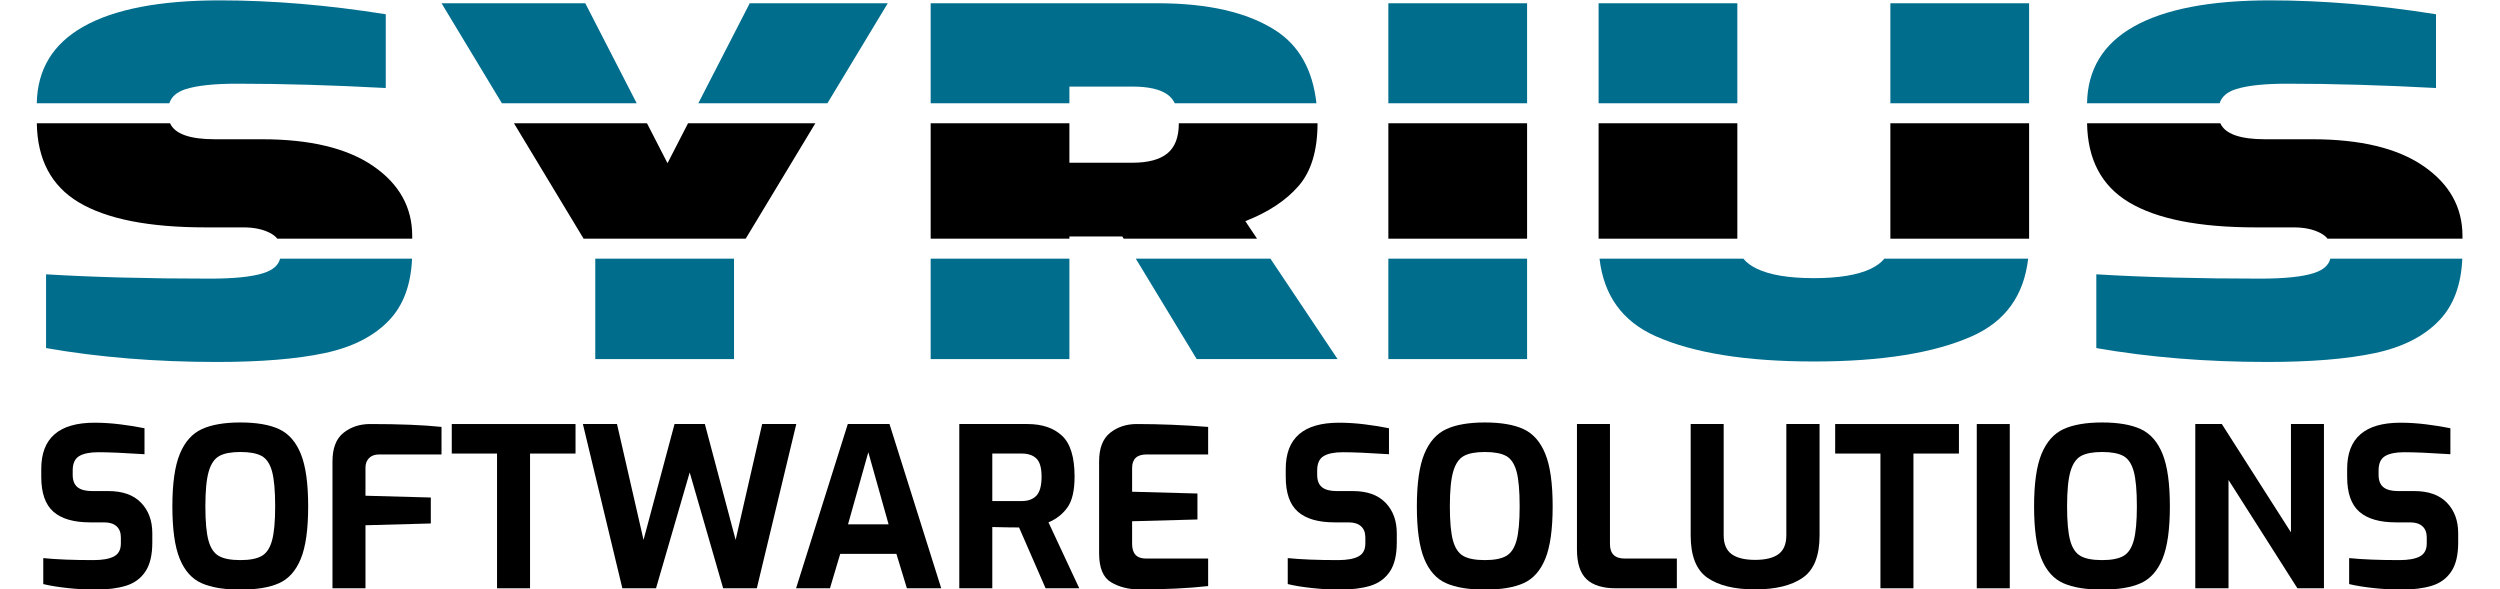 <?xml version="1.0" encoding="UTF-8" standalone="no"?>
<svg
        xmlns="http://www.w3.org/2000/svg"
        viewBox="0 0 1501.333 353.959"
        height="353.959"
        width="1501.333"
        xml:space="preserve"
        id="svg3713"
        version="1.1">
    <defs
            id="defs3717"><clipPath
       id="clipPath3729"><path
         id="path3727"
         d="M 0,768 H 1366 V 0 H 0 Z" /></clipPath></defs>
    <g
            transform="matrix(1.333,0,0,-1.333,-185.333,873.158)"
            id="g3721"><path
       d="m 139,538.5 h 1126 v 9 H 139 Z"
       style="fill:none;fill-opacity:1;fill-rule:nonzero;stroke:none"
       id="path4995" />
        <path
                d="m 139,599.5 h 1126 v 9 H 139 Z"
                style="fill:none;fill-opacity:1;fill-rule:nonzero;stroke:none"
                id="path4949"/>
        <g
                id="g3725"
                clip-path="url(#clipPath3729)"><g
         id="g5143"><g
           transform="translate(169.576,390.1)"
           id="g3731"><path
             id="path3733"
             style="fill:#000000;fill-opacity:1;fill-rule:nonzero;stroke:none"
             d="m 0,0 c -4.354,0.465 -8.037,1.065 -11.05,1.8 v 11.7 c 5.96,-0.6 13.494,-0.9 22.603,-0.9 4.084,0 7.165,0.55 9.242,1.65 2.075,1.1 3.114,3.05 3.114,5.85 v 2.7 c 0,2.2 -0.653,3.883 -1.959,5.05 -1.305,1.166 -3.164,1.75 -5.575,1.75 h -6.329 c -7.368,0 -12.876,1.6 -16.525,4.8 -3.652,3.2 -5.476,8.433 -5.476,15.7 v 3.6 c 0,13.865 8.002,20.8 24.01,20.8 3.75,0 7.635,-0.25 11.653,-0.75 4.019,-0.5 7.635,-1.084 10.85,-1.75 V 60.3 C 25.381,60.9 18.45,61.2 13.763,61.2 9.945,61.2 7.065,60.616 5.124,59.45 3.18,58.283 2.21,56.133 2.21,53 v -2 c 0,-2.535 0.719,-4.384 2.16,-5.55 1.44,-1.167 3.632,-1.75 6.58,-1.75 h 7.334 c 6.429,0 11.334,-1.75 14.717,-5.25 3.381,-3.5 5.073,-8.084 5.073,-13.75 v -4.2 c 0,-5.6 -1.039,-9.95 -3.115,-13.05 C 32.883,4.35 29.97,2.215 26.22,1.05 22.468,-0.116 17.814,-0.7 12.256,-0.7 8.438,-0.7 4.353,-0.466 0,0" /></g><g
                transform="translate(256.923,404.55)"
                id="g3735"><path
             id="path3737"
             style="fill:#000000;fill-opacity:1;fill-rule:nonzero;stroke:none"
             d="m 0,0 c 2.176,1.233 3.733,3.566 4.671,7 0.937,3.433 1.407,8.55 1.407,15.35 0,7.066 -0.47,12.316 -1.407,15.75 -0.938,3.433 -2.495,5.75 -4.671,6.95 -2.177,1.2 -5.375,1.8 -9.594,1.8 -4.153,0 -7.318,-0.6 -9.493,-1.8 -2.177,-1.2 -3.767,-3.534 -4.772,-7 -1.005,-3.467 -1.507,-8.7 -1.507,-15.7 0,-6.867 0.468,-12 1.407,-15.4 0.937,-3.4 2.494,-5.717 4.671,-6.95 2.176,-1.234 5.408,-1.85 9.694,-1.85 4.219,0 7.417,0.616 9.594,1.85 m -27.074,-12.25 c -4.354,1.933 -7.634,5.6 -9.844,11 -2.211,5.4 -3.316,13.266 -3.316,23.6 0,10.333 1.121,18.216 3.366,23.65 2.243,5.433 5.54,9.15 9.895,11.15 4.352,2 10.146,3 17.379,3 7.299,0 13.11,-1 17.43,-3 4.32,-2 7.584,-5.717 9.794,-11.15 2.211,-5.434 3.316,-13.317 3.316,-23.65 0,-10.334 -1.105,-18.2 -3.316,-23.6 -2.21,-5.4 -5.474,-9.067 -9.794,-11 -4.32,-1.934 -10.131,-2.9 -17.43,-2.9 -7.301,0 -13.127,0.966 -17.48,2.9" /></g><g
                transform="translate(288.818,447.1)"
                id="g3739"><path
             id="path3741"
             style="fill:#000000;fill-opacity:1;fill-rule:nonzero;stroke:none"
             d="m 0,0 c 0,6 1.658,10.315 4.973,12.95 3.315,2.633 7.316,3.95 12.005,3.95 13.326,0 24.043,-0.435 32.147,-1.3 V 3.2 H 21.097 c -2.01,0 -3.551,-0.55 -4.621,-1.65 -1.073,-1.1 -1.608,-2.517 -1.608,-4.25 v -12.7 l 29.435,-0.8 V -27.9 L 14.868,-28.7 V -57.1 H 0 Z" /></g><g
                transform="translate(362.956,450.7)"
                id="g3743"><path
             id="path3745"
             style="fill:#000000;fill-opacity:1;fill-rule:nonzero;stroke:none"
             d="M 0,0 H -20.393 V 13.3 H 35.361 V 0 H 14.868 V -60.7 H 0 Z" /></g><g
                transform="translate(401.632,464)"
                id="g3747"><path
             id="path3749"
             style="fill:#000000;fill-opacity:1;fill-rule:nonzero;stroke:none"
             d="M 0,0 H 15.37 L 27.325,-52.2 41.289,0 H 54.951 L 68.814,-52.2 80.769,0 h 15.37 L 78.357,-74 H 63.188 L 48.12,-21.8 32.95,-74 H 17.781 Z" /></g><g
                transform="translate(539.362,418.8)"
                id="g3751"><path
             id="path3753"
             style="fill:#000000;fill-opacity:1;fill-rule:nonzero;stroke:none"
             d="M 0,0 -9.142,32.5 -18.284,0 Z M -18.384,45.2 H 0.401 l 23.307,-74 H 8.237 L 3.516,-13.3 H -21.8 l -4.621,-15.5 H -41.69 Z" /></g><g
                transform="translate(599.335,429.3)"
                id="g3755"><path
             id="path3757"
             style="fill:#000000;fill-opacity:1;fill-rule:nonzero;stroke:none"
             d="M 0,0 C 2.879,0 5.089,0.816 6.63,2.45 8.17,4.083 8.941,6.933 8.941,11 8.941,14.933 8.17,17.65 6.63,19.15 5.089,20.65 2.879,21.4 0,21.4 H -13.26 V 0 Z m -28.128,34.7 h 30.74 c 6.563,0 11.737,-1.75 15.521,-5.25 3.783,-3.5 5.676,-9.65 5.676,-18.45 0,-6.2 -1.055,-10.8 -3.164,-13.8 -2.11,-3 -4.973,-5.267 -8.59,-6.8 L 25.918,-39.3 H 10.75 l -11.955,27.4 c -3.215,0 -7.233,0.066 -12.055,0.2 v -27.6 h -14.868 z" /></g><g
                transform="translate(639.619,392.7)"
                id="g3759"><path
             id="path3761"
             style="fill:#000000;fill-opacity:1;fill-rule:nonzero;stroke:none"
             d="m 0,0 c -3.616,2.133 -5.425,6.5 -5.425,13.1 v 41.3 c 0,6 1.658,10.315 4.973,12.95 3.315,2.632 7.316,3.95 12.005,3.95 C 21.8,71.3 32.514,70.865 43.7,70 V 57.6 H 15.973 c -4.354,0 -6.53,-2.035 -6.53,-6.1 V 40.8 L 38.878,40 V 28.3 L 9.443,27.5 V 17.3 c 0,-4.4 2.076,-6.6 6.229,-6.6 H 43.7 V -1.7 C 34.792,-2.7 24.445,-3.2 12.658,-3.2 7.836,-3.2 3.617,-2.135 0,0" /></g><g
                transform="translate(730.231,390.1)"
                id="g3763"><path
             id="path3765"
             style="fill:#000000;fill-opacity:1;fill-rule:nonzero;stroke:none"
             d="m 0,0 c -4.354,0.465 -8.037,1.065 -11.051,1.8 v 11.7 c 5.96,-0.6 13.494,-0.9 22.604,-0.9 4.084,0 7.165,0.55 9.242,1.65 2.074,1.1 3.114,3.05 3.114,5.85 v 2.7 c 0,2.2 -0.653,3.883 -1.959,5.05 -1.306,1.166 -3.165,1.75 -5.576,1.75 h -6.329 c -7.367,0 -12.876,1.6 -16.525,4.8 -3.651,3.2 -5.475,8.433 -5.475,15.7 v 3.6 c 0,13.865 8.002,20.8 24.01,20.8 3.75,0 7.634,-0.25 11.653,-0.75 4.019,-0.5 7.635,-1.084 10.85,-1.75 V 60.3 C 25.381,60.9 18.449,61.2 13.763,61.2 9.945,61.2 7.064,60.616 5.123,59.45 3.18,58.283 2.21,56.133 2.21,53 v -2 c 0,-2.535 0.719,-4.384 2.159,-5.55 1.44,-1.167 3.633,-1.75 6.58,-1.75 h 7.334 c 6.429,0 11.334,-1.75 14.717,-5.25 3.381,-3.5 5.073,-8.084 5.073,-13.75 v -4.2 c 0,-5.6 -1.039,-9.95 -3.114,-13.05 C 32.883,4.35 29.969,2.215 26.22,1.05 22.468,-0.116 17.813,-0.7 12.256,-0.7 8.438,-0.7 4.353,-0.466 0,0" /></g><g
                transform="translate(817.578,404.55)"
                id="g3767"><path
             id="path3769"
             style="fill:#000000;fill-opacity:1;fill-rule:nonzero;stroke:none"
             d="m 0,0 c 2.176,1.233 3.733,3.566 4.672,7 0.937,3.433 1.406,8.55 1.406,15.35 0,7.066 -0.469,12.316 -1.406,15.75 -0.939,3.433 -2.496,5.75 -4.672,6.95 -2.177,1.2 -5.374,1.8 -9.594,1.8 -4.153,0 -7.317,-0.6 -9.493,-1.8 -2.177,-1.2 -3.767,-3.534 -4.771,-7 -1.005,-3.467 -1.507,-8.7 -1.507,-15.7 0,-6.867 0.468,-12 1.406,-15.4 0.938,-3.4 2.494,-5.717 4.671,-6.95 2.176,-1.234 5.408,-1.85 9.694,-1.85 4.22,0 7.417,0.616 9.594,1.85 m -27.073,-12.25 c -4.355,1.933 -7.635,5.6 -9.845,11 -2.21,5.4 -3.315,13.266 -3.315,23.6 0,10.333 1.121,18.216 3.365,23.65 2.243,5.433 5.541,9.15 9.895,11.15 4.353,2 10.147,3 17.379,3 7.3,0 13.111,-1 17.43,-3 4.32,-2 7.585,-5.717 9.795,-11.15 2.21,-5.434 3.315,-13.317 3.315,-23.65 0,-10.334 -1.105,-18.2 -3.315,-23.6 -2.21,-5.4 -5.475,-9.067 -9.795,-11 -4.319,-1.934 -10.13,-2.9 -17.43,-2.9 -7.3,0 -13.127,0.966 -17.479,2.9" /></g><g
                transform="translate(853.793,394.1)"
                id="g3771"><path
             id="path3773"
             style="fill:#000000;fill-opacity:1;fill-rule:nonzero;stroke:none"
             d="M 0,0 C -2.88,2.733 -4.319,7.2 -4.319,13.4 V 69.9 H 10.548 V 15.8 c 0,-4.335 2.211,-6.5 6.631,-6.5 H 40.686 V -4.1 H 13.261 C 7.299,-4.1 2.879,-2.734 0,0" /></g><g
                transform="translate(908.24,394.75)"
                id="g3775"><path
             id="path3777"
             style="fill:#000000;fill-opacity:1;fill-rule:nonzero;stroke:none"
             d="m 0,0 c -5.022,3.5 -7.534,9.85 -7.534,19.05 v 50.2 H 7.334 v -50.1 c 0,-3.934 1.187,-6.767 3.566,-8.5 2.376,-1.734 5.91,-2.6 10.598,-2.6 4.688,0 8.203,0.866 10.549,2.6 2.343,1.733 3.516,4.566 3.516,8.5 v 50.1 H 50.531 V 19.05 C 50.531,9.85 48.002,3.5 42.946,0 37.889,-3.5 30.74,-5.25 21.498,-5.25 12.188,-5.25 5.023,-3.5 0,0" /></g><g
                transform="translate(986.195,450.7)"
                id="g3779"><path
             id="path3781"
             style="fill:#000000;fill-opacity:1;fill-rule:nonzero;stroke:none"
             d="M 0,0 H -20.393 V 13.3 H 35.362 V 0 H 14.868 V -60.7 H 0 Z" /></g><path
                id="path3783"
                style="fill:#000000;fill-opacity:1;fill-rule:nonzero;stroke:none"
                d="m 1029.593,464 h 14.867 v -74 h -14.867 z"/><g
                transform="translate(1095.643,404.55)"
                id="g3785"><path
             id="path3787"
             style="fill:#000000;fill-opacity:1;fill-rule:nonzero;stroke:none"
             d="m 0,0 c 2.176,1.233 3.733,3.566 4.672,7 0.937,3.433 1.406,8.55 1.406,15.35 0,7.066 -0.469,12.316 -1.406,15.75 -0.939,3.433 -2.496,5.75 -4.672,6.95 -2.177,1.2 -5.374,1.8 -9.594,1.8 -4.153,0 -7.317,-0.6 -9.493,-1.8 -2.177,-1.2 -3.767,-3.534 -4.771,-7 -1.005,-3.467 -1.507,-8.7 -1.507,-15.7 0,-6.867 0.468,-12 1.406,-15.4 0.938,-3.4 2.494,-5.717 4.671,-6.95 2.176,-1.234 5.408,-1.85 9.694,-1.85 4.22,0 7.417,0.616 9.594,1.85 m -27.073,-12.25 c -4.355,1.933 -7.635,5.6 -9.845,11 -2.21,5.4 -3.315,13.266 -3.315,23.6 0,10.333 1.121,18.216 3.365,23.65 2.243,5.433 5.541,9.15 9.895,11.15 4.353,2 10.147,3 17.379,3 7.3,0 13.111,-1 17.43,-3 4.32,-2 7.585,-5.717 9.795,-11.15 2.21,-5.434 3.315,-13.317 3.315,-23.65 0,-10.334 -1.105,-18.2 -3.315,-23.6 -2.21,-5.4 -5.475,-9.067 -9.795,-11 -4.319,-1.934 -10.13,-2.9 -17.43,-2.9 -7.3,0 -13.127,0.966 -17.479,2.9" /></g><g
                transform="translate(1128.04,464)"
                id="g3789"><path
             id="path3791"
             style="fill:#000000;fill-opacity:1;fill-rule:nonzero;stroke:none"
             d="M 0,0 H 11.955 L 43.097,-48.8 V 0 H 57.965 V -74 H 46.01 L 14.969,-25.2 V -74 H 0 Z" /></g><g
                transform="translate(1208.407,390.1)"
                id="g3793"><path
             id="path3795"
             style="fill:#000000;fill-opacity:1;fill-rule:nonzero;stroke:none"
             d="m 0,0 c -4.354,0.465 -8.037,1.065 -11.051,1.8 v 11.7 c 5.96,-0.6 13.494,-0.9 22.604,-0.9 4.084,0 7.165,0.55 9.242,1.65 2.074,1.1 3.114,3.05 3.114,5.85 v 2.7 c 0,2.2 -0.653,3.883 -1.959,5.05 -1.306,1.166 -3.165,1.75 -5.576,1.75 h -6.329 c -7.367,0 -12.876,1.6 -16.525,4.8 -3.651,3.2 -5.475,8.433 -5.475,15.7 v 3.6 c 0,13.865 8.002,20.8 24.01,20.8 3.75,0 7.634,-0.25 11.653,-0.75 4.019,-0.5 7.635,-1.084 10.85,-1.75 V 60.3 C 25.381,60.9 18.449,61.2 13.763,61.2 9.945,61.2 7.064,60.616 5.123,59.45 3.18,58.283 2.21,56.133 2.21,53 v -2 c 0,-2.535 0.719,-4.384 2.159,-5.55 1.44,-1.167 3.633,-1.75 6.58,-1.75 h 7.334 c 6.429,0 11.334,-1.75 14.717,-5.25 3.381,-3.5 5.073,-8.084 5.073,-13.75 v -4.2 c 0,-5.6 -1.039,-9.95 -3.114,-13.05 C 32.883,4.35 29.969,2.215 26.22,1.05 22.468,-0.116 17.813,-0.7 12.256,-0.7 8.438,-0.7 4.353,-0.466 0,0" /></g></g>
            <g
                    id="g5169"><path
           style="fill:#006d8d;fill-opacity:1;fill-rule:nonzero;stroke:none;stroke-width:1"
           d="m 265.217,538.5 c -0.747,-2.977 -3.239,-5.15 -7.488,-6.511 -5.155,-1.655 -13.209,-2.481 -24.164,-2.481 -27.707,0 -52.302,0.647 -73.777,1.942 V 498.221 c 23.841,-4.174 49.505,-6.256 77,-6.256 19.759,0 35.923,1.327 48.488,3.99 12.565,2.66 22.282,7.624 29.158,14.889 6.326,6.685 9.733,15.909 10.236,27.656 z"
           id="path3799" />
                <path
                        style="fill:#006d8d;fill-opacity:1;fill-rule:nonzero;stroke:none;stroke-width:1"
                        d="m 407.215,538.5 v -45.242 h 62.503 v 45.242 z"
                        id="path3803"/>
                <path
                        style="fill:#006d8d;fill-opacity:1;fill-rule:nonzero;stroke:none;stroke-width:1"
                        d="m 558.312,538.5 v -45.242 h 62.502 v 45.242 z"
                        id="path3807"/>
                <path
                        style="fill:#006d8d;fill-opacity:1;fill-rule:nonzero;stroke:none;stroke-width:1"
                        d="m 650.719,538.5 27.444,-45.24 h 63.469 l -30.258,45.24 z"
                        id="path3811"/>
                <path
                        style="fill:#006d8d;fill-opacity:1;fill-rule:nonzero;stroke:none;stroke-width:1"
                        d="m 764.506,538.5 v -45.24 h 62.502 v 45.24 z"
                        id="path3815"/>
                <path
                        style="fill:#006d8d;fill-opacity:1;fill-rule:nonzero;stroke:none;stroke-width:1"
                        d="m 859.646,538.5 c 1.904,-16.605 10.297,-28.237 25.188,-34.884 17.075,-7.626 40.862,-11.436 71.363,-11.436 30.496,0 54.287,3.81 71.363,11.436 14.891,6.647 23.284,18.278 25.188,34.884 H 987.958 c -1.459,-1.789 -3.505,-3.313 -6.148,-4.569 -5.91,-2.805 -14.448,-4.207 -25.613,-4.207 -11.171,0 -19.708,1.402 -25.613,4.207 -2.646,1.255 -4.692,2.78 -6.151,4.569 z"
                        id="path3819"/>
                <path
                        style="fill:#006d8d;fill-opacity:1;fill-rule:nonzero;stroke:none;stroke-width:1"
                        d="m 1188.883,538.5 c -0.747,-2.977 -3.239,-5.15 -7.488,-6.511 -5.155,-1.655 -13.209,-2.481 -24.164,-2.481 -27.707,0 -52.303,0.648 -73.778,1.942 V 498.221 c 23.841,-4.174 49.505,-6.256 77.001,-6.256 19.759,0 35.923,1.328 48.488,3.992 12.565,2.659 22.28,7.622 29.156,14.887 6.326,6.686 9.733,15.909 10.236,27.656 z"
                        id="path3823"/>
                <path
                        style="fill:#000000;fill-opacity:1;fill-rule:nonzero;stroke:none;stroke-width:1"
                        d="m 155.622,599.5 c 0.247,-16.31 6.512,-28.178 18.825,-35.578 12.565,-7.552 31.623,-11.328 57.186,-11.328 h 17.076 c 4.722,0 8.699,-0.829 11.921,-2.481 1.432,-0.736 2.544,-1.608 3.34,-2.613 h 60.773 v 1.211 c 0,12.946 -5.854,23.444 -17.559,31.501 -11.709,8.055 -28.408,12.084 -50.099,12.084 H 235.821 c -11.298,0 -18.021,2.402 -20.177,7.204 z"
                        id="path3827"/>
                <path
                        style="fill:#000000;fill-opacity:1;fill-rule:nonzero;stroke:none;stroke-width:1"
                        d="m 370.576,599.5 31.38,-52 h 73.021 l 31.38,52 h -57.352 l -9.25,-17.993 -9.25,17.993 z"
                        id="path3831"/>
                <path
                        style="fill:#000000;fill-opacity:1;fill-rule:nonzero;stroke:none;stroke-width:1"
                        d="m 558.312,599.5 v -52 h 62.502 v 0.996 h 23.842 l 0.604,-0.996 h 60.095 l -5.284,7.9 c 10.311,4.025 18.308,9.311 24.001,15.858 5.668,6.52 8.515,15.935 8.536,28.242 h -62.5 c 8e-5,-0.029 10e-4,-0.055 10e-4,-0.084 0,-6.187 -1.723,-10.682 -5.156,-13.487 -3.439,-2.805 -8.699,-4.206 -15.787,-4.206 h -28.352 v 17.776 z"
                        id="path3835"/>
                <path
                        style="fill:#000000;fill-opacity:1;fill-rule:nonzero;stroke:none;stroke-width:1"
                        d="M 764.506,599.5 V 547.5 H 827.008 V 599.5 Z"
                        id="path3839"/>
                <path
                        style="fill:#000000;fill-opacity:1;fill-rule:nonzero;stroke:none;stroke-width:1"
                        d="m 990.669,599.5 v -52 h 62.503 v 52 z"
                        id="path3843"/>
                <path
                        style="fill:#000000;fill-opacity:1;fill-rule:nonzero;stroke:none;stroke-width:1"
                        d="m 1079.288,599.5 c 0.247,-16.31 6.512,-28.178 18.825,-35.578 12.565,-7.552 31.622,-11.328 57.186,-11.328 h 17.076 c 4.721,0 8.697,-0.829 11.919,-2.481 1.433,-0.736 2.544,-1.608 3.34,-2.613 h 60.775 v 1.211 c 0,12.946 -5.856,23.444 -17.561,31.501 -11.709,8.055 -28.406,12.084 -50.098,12.084 h -21.264 c -11.298,0 -18.021,2.402 -20.177,7.204 z"
                        id="path3851"/>
                <path
                        id="path3855"
                        d="m 238.077,654.869 c -27.063,0 -47.577,-3.958 -61.537,-11.867 -13.699,-7.763 -20.669,-19.267 -20.928,-34.501 h 59.713 c 0.937,2.967 3.363,5.082 7.286,6.343 5.155,1.652 12.888,2.481 23.197,2.481 20.62,0 42.957,-0.647 67.014,-1.942 v 33.23 c -26.207,4.17 -51.12,6.256 -74.745,6.256 z"
                        style="fill:#006d8d;fill-opacity:1;fill-rule:nonzero;stroke:none;stroke-width:1"/>
                <path
                        id="path3859"
                        d="m 337.947,653.574 27.199,-45.073 h 60.731 l -23.172,45.073 z"
                        style="fill:#006d8d;fill-opacity:1;fill-rule:nonzero;stroke:none;stroke-width:1"/>
                <path
                        style="fill:#006d8d;fill-opacity:1;fill-rule:nonzero;stroke:none;stroke-width:1"
                        d="M 476.805,653.574 453.633,608.5 h 58.153 l 27.201,45.073 z"
                        id="path3863"/>
                <path
                        style="fill:#006d8d;fill-opacity:1;fill-rule:nonzero;stroke:none;stroke-width:1"
                        d="M 558.312,653.574 V 608.5 h 62.502 v 7.531 h 28.352 c 7.299,0 12.616,-1.224 15.948,-3.668 1.334,-0.981 2.39,-2.276 3.185,-3.863 h 63.813 c -1.681,15.062 -7.837,26.035 -18.51,32.883 -12.676,8.125 -30.395,12.19 -53.159,12.19 z"
                        id="path3867"/>
                <path
                        style="fill:#006d8d;fill-opacity:1;fill-rule:nonzero;stroke:none;stroke-width:1"
                        d="M 764.506,653.574 V 608.5 h 62.502 v 45.073 z"
                        id="path3869"/>
                <path
                        style="fill:#006d8d;fill-opacity:1;fill-rule:nonzero;stroke:none;stroke-width:1"
                        d="M 990.669,653.574 V 608.5 h 62.503 v 45.073 z"
                        id="path3871"/>
                <path
                        style="fill:#000000;fill-opacity:1;fill-rule:nonzero;stroke:none;stroke-width:1"
                        d="m 859.222,599.5 v -52 h 62.503 v 52 z"
                        id="path3847"/>
                <path
                        style="fill:#006d8d;fill-opacity:1;fill-rule:nonzero;stroke:none;stroke-width:1"
                        d="M 859.222,653.574 V 608.5 h 62.503 v 45.073 z"
                        id="path3873"/>
                <path
                        style="fill:#006d8d;fill-opacity:1;fill-rule:nonzero;stroke:none;stroke-width:1"
                        d="m 1161.741,654.869 c -27.063,0 -47.576,-3.958 -61.535,-11.867 -13.7,-7.763 -20.67,-19.267 -20.93,-34.501 h 59.714 c 0.937,2.967 3.363,5.082 7.286,6.343 5.156,1.652 12.888,2.481 23.199,2.481 20.619,0 42.954,-0.647 67.011,-1.942 v 33.23 c -26.207,4.17 -51.121,6.256 -74.745,6.256 z"
                        id="path3877"/></g></g></g></svg>
